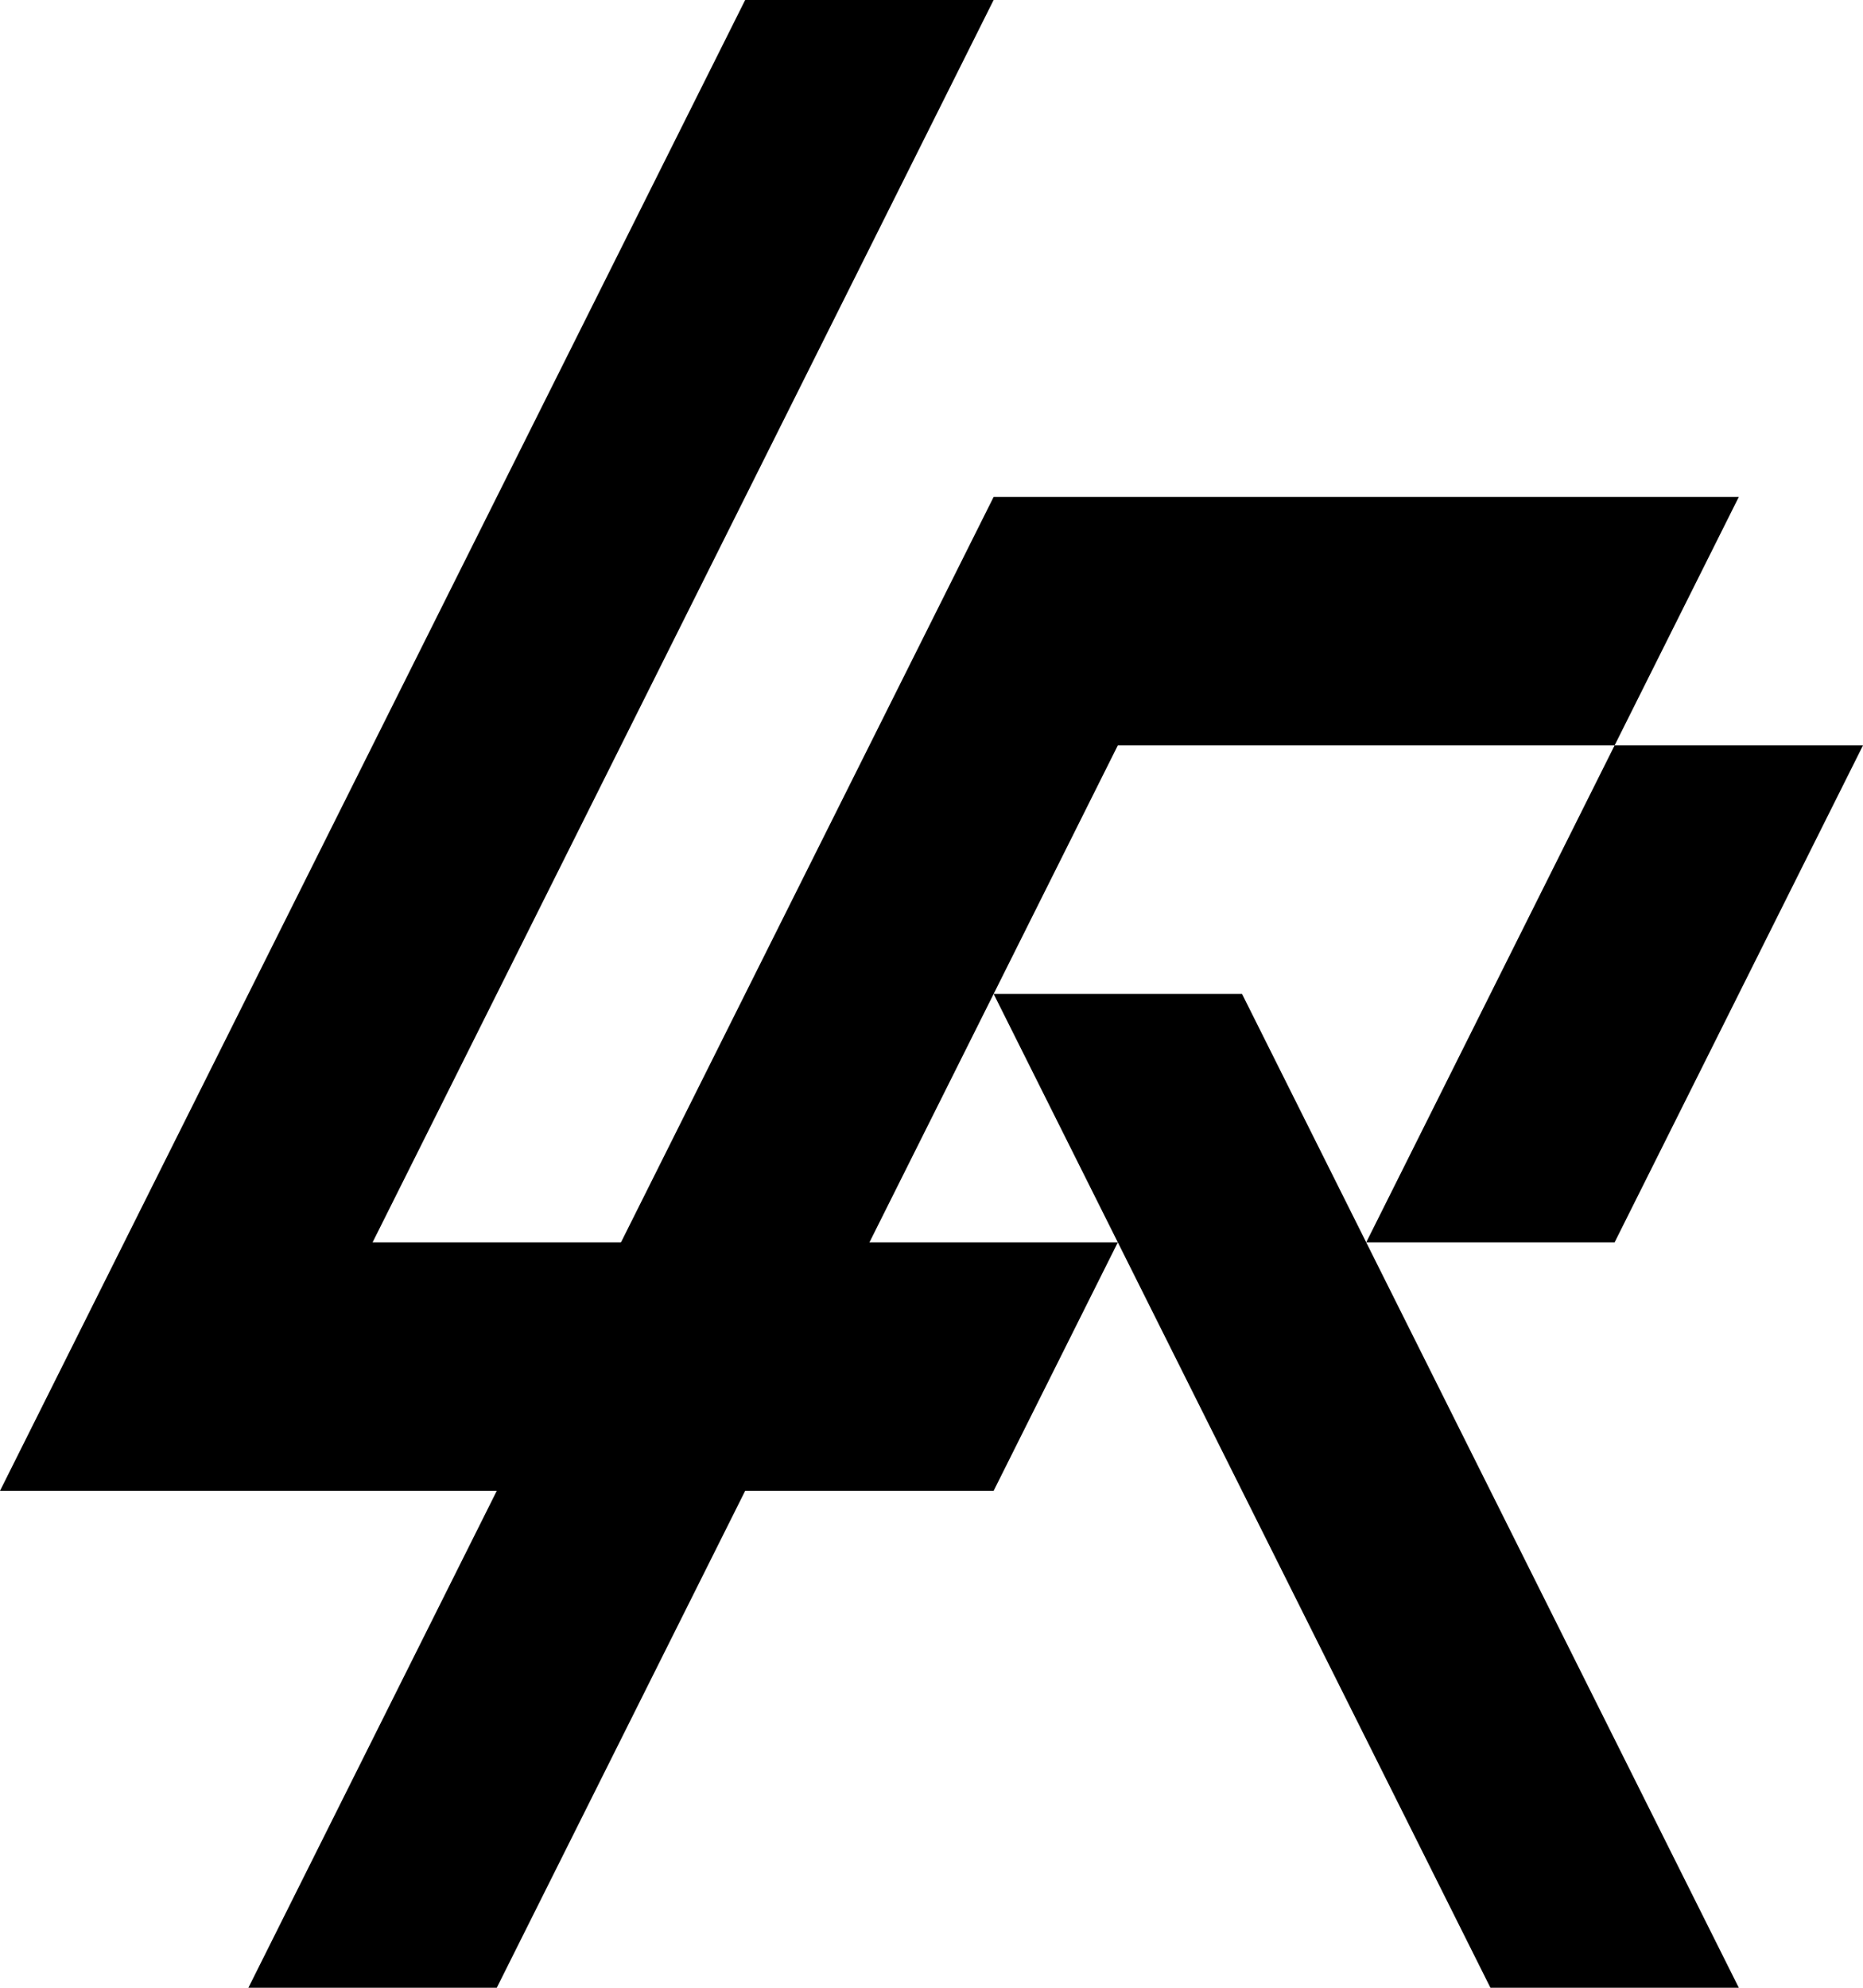 <svg xmlns="http://www.w3.org/2000/svg" viewBox="0 0 245.86 262.25"><g id="Layer_2" data-name="Layer 2"><g id="Layer_4" data-name="Layer 4"><polygon class="cls-1" points="147.52 163.91 131.13 196.69 0 196.69 98.34 0 131.13 0 49.17 163.91 147.52 163.91"/><polygon class="cls-1" points="213.08 98.34 229.47 65.56 131.13 65.56 98.34 131.13 81.95 163.91 65.56 196.69 32.78 262.25 65.56 262.25 98.34 196.69 114.74 163.91 131.13 131.13 147.52 98.34 213.08 98.34"/><polygon class="cls-1" points="213.08 163.91 245.86 98.34 213.08 98.34 180.3 163.91 213.08 163.91"/><polygon class="cls-1" points="180.3 163.91 163.91 131.13 131.13 131.13 147.52 163.91 163.91 196.69 196.69 262.25 229.47 262.25 196.69 196.69 180.3 163.91"/></g></g></svg>